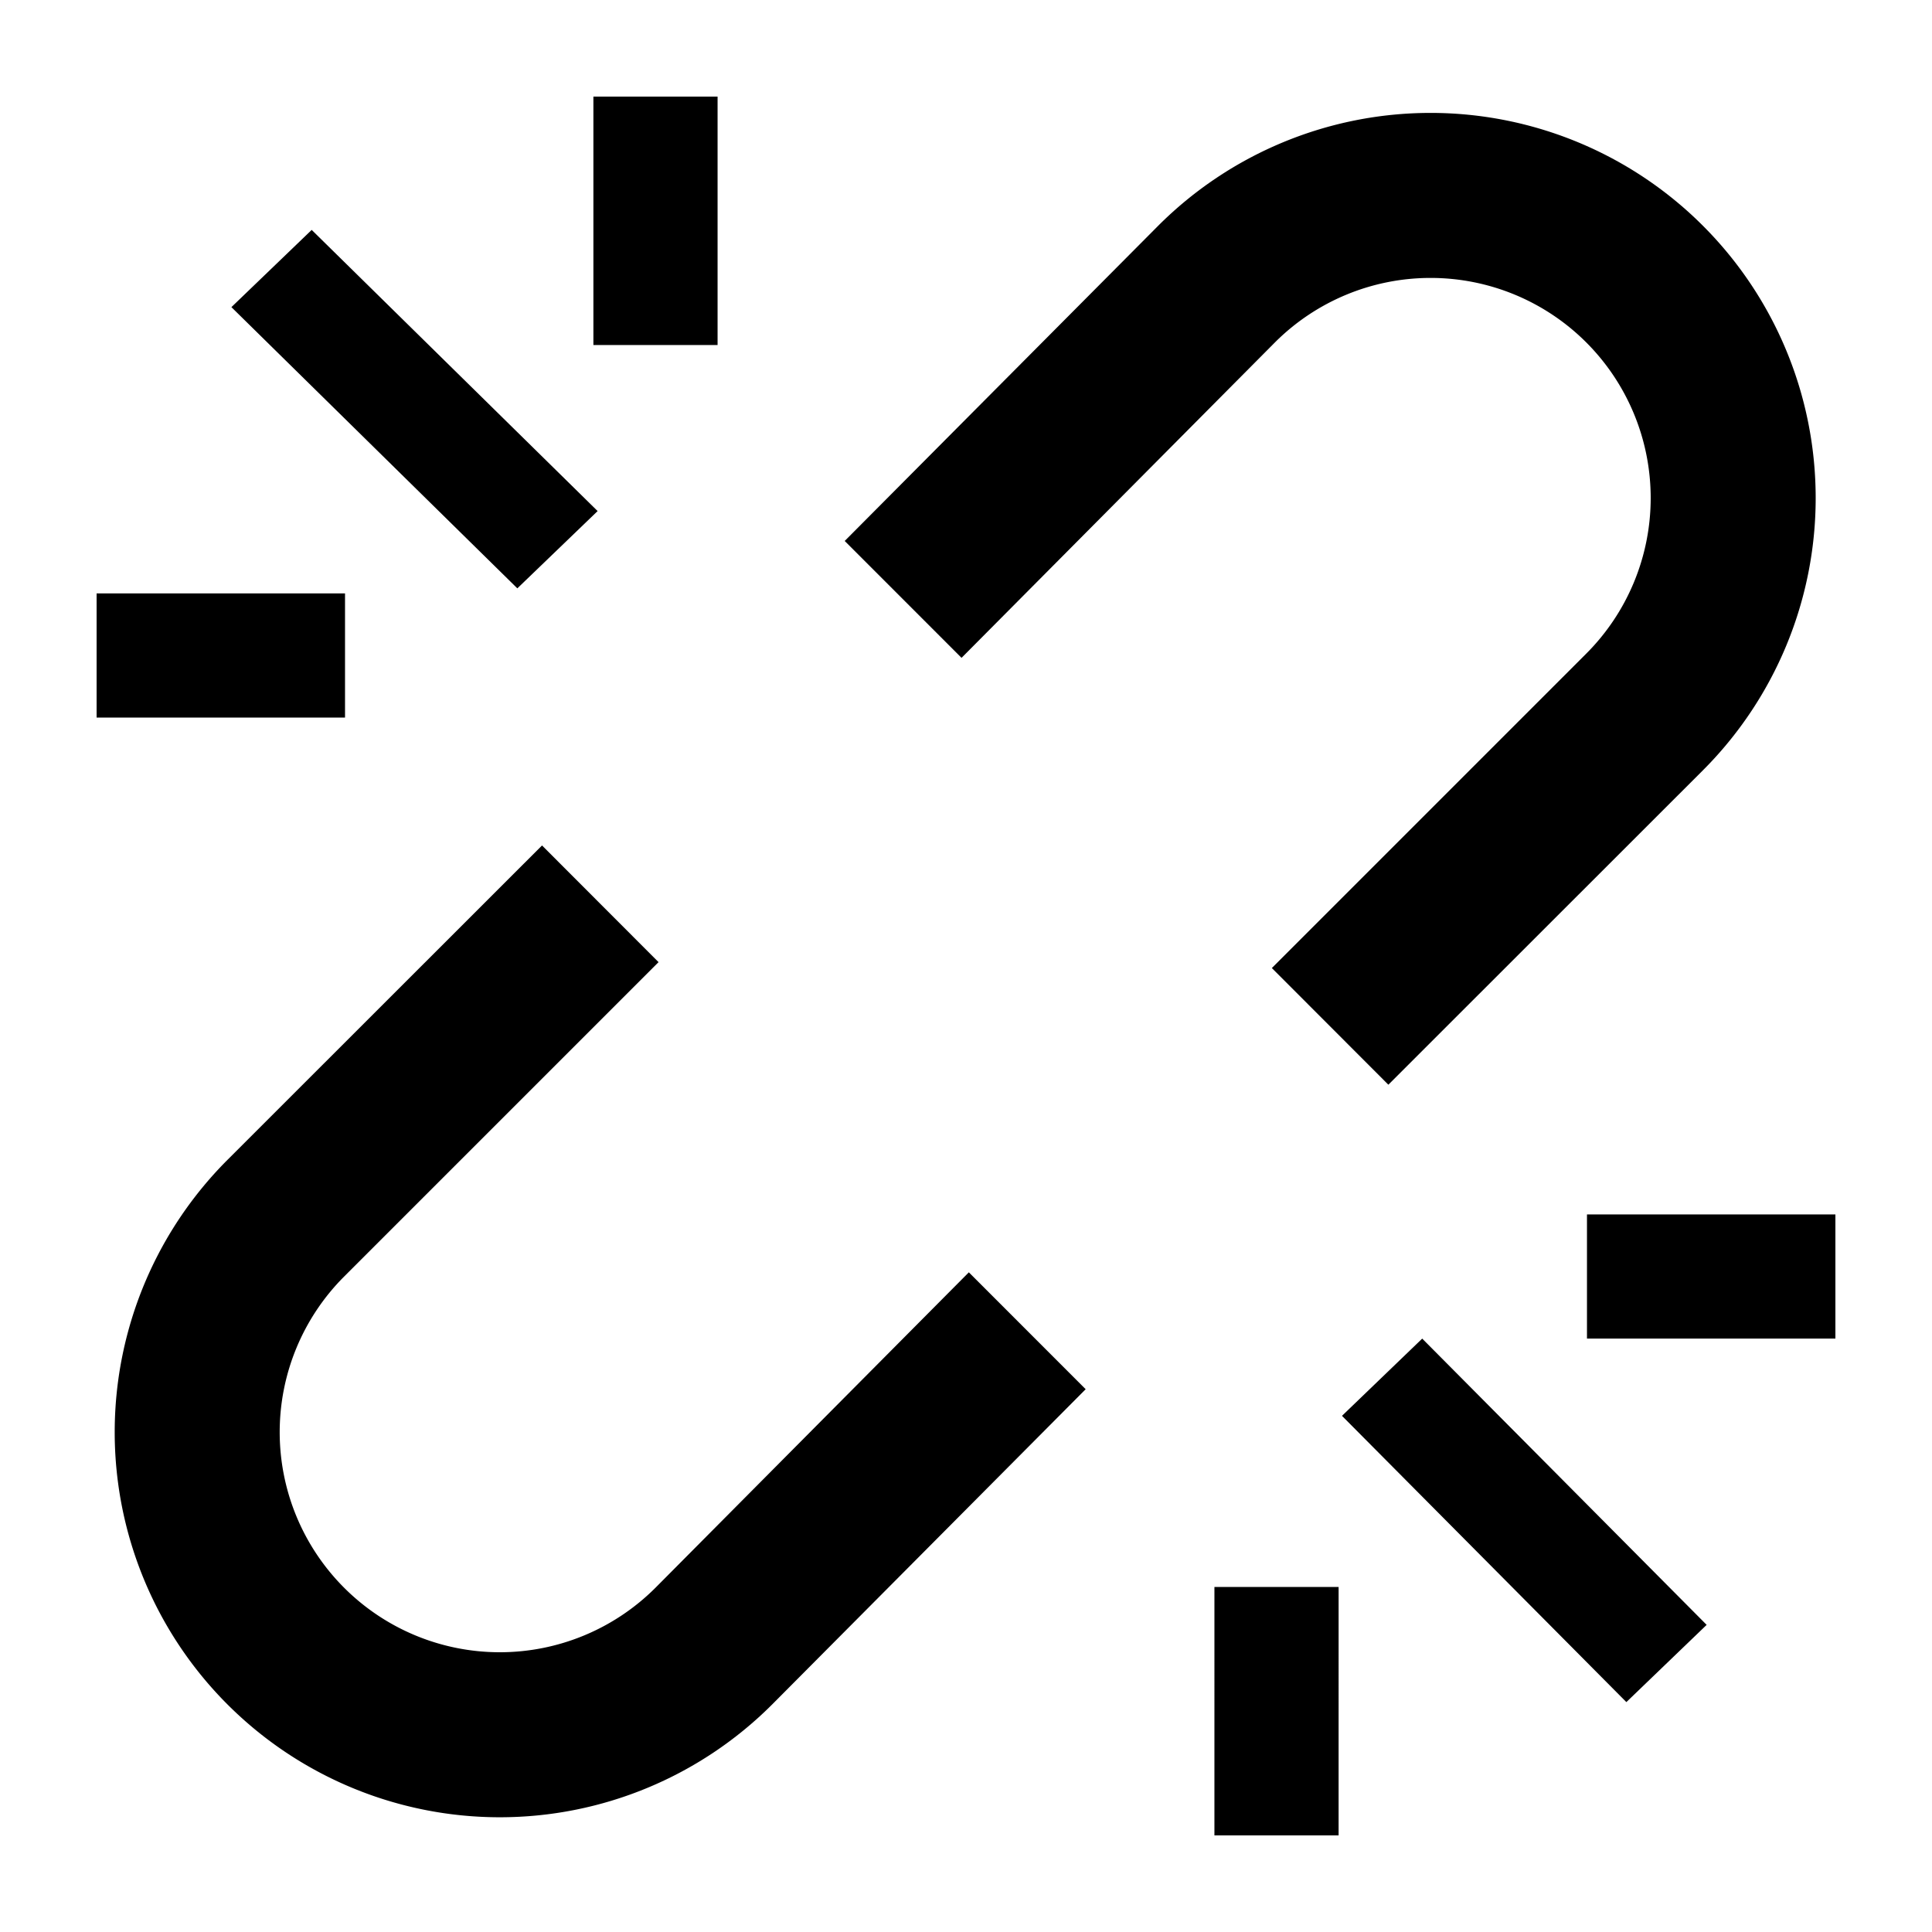 <svg xmlns="http://www.w3.org/2000/svg" width="36" height="36" viewBox="0 0 36 36"><path d="M11.136 9.523l-1.496 1.44-5.328-5.24 1.496-1.439 5.328 5.239zm20.665 20.754l-1.496 1.439-5.299-5.334 1.495-1.439 5.3 5.334zM11.057 1.8h2.314v4.629h-2.314zM1.8 11.057h4.629v2.314H1.8zm27.771 11.572H34.2v2.314h-4.629zm-6.942 6.942h2.314V34.2h-2.314zm-4.576-5.863l-5.84 5.878a4.101 4.101 0 01-5.8-5.8l5.858-5.858-2.171-2.174-5.861 5.858A7.176 7.176 0 0014.388 31.76l5.842-5.874zm-.136-11.45l5.84-5.878a4.101 4.101 0 115.8 5.8l-5.858 5.858 2.171 2.174 5.861-5.858A7.176 7.176 0 1021.582 4.206L15.74 10.08z"/></svg>